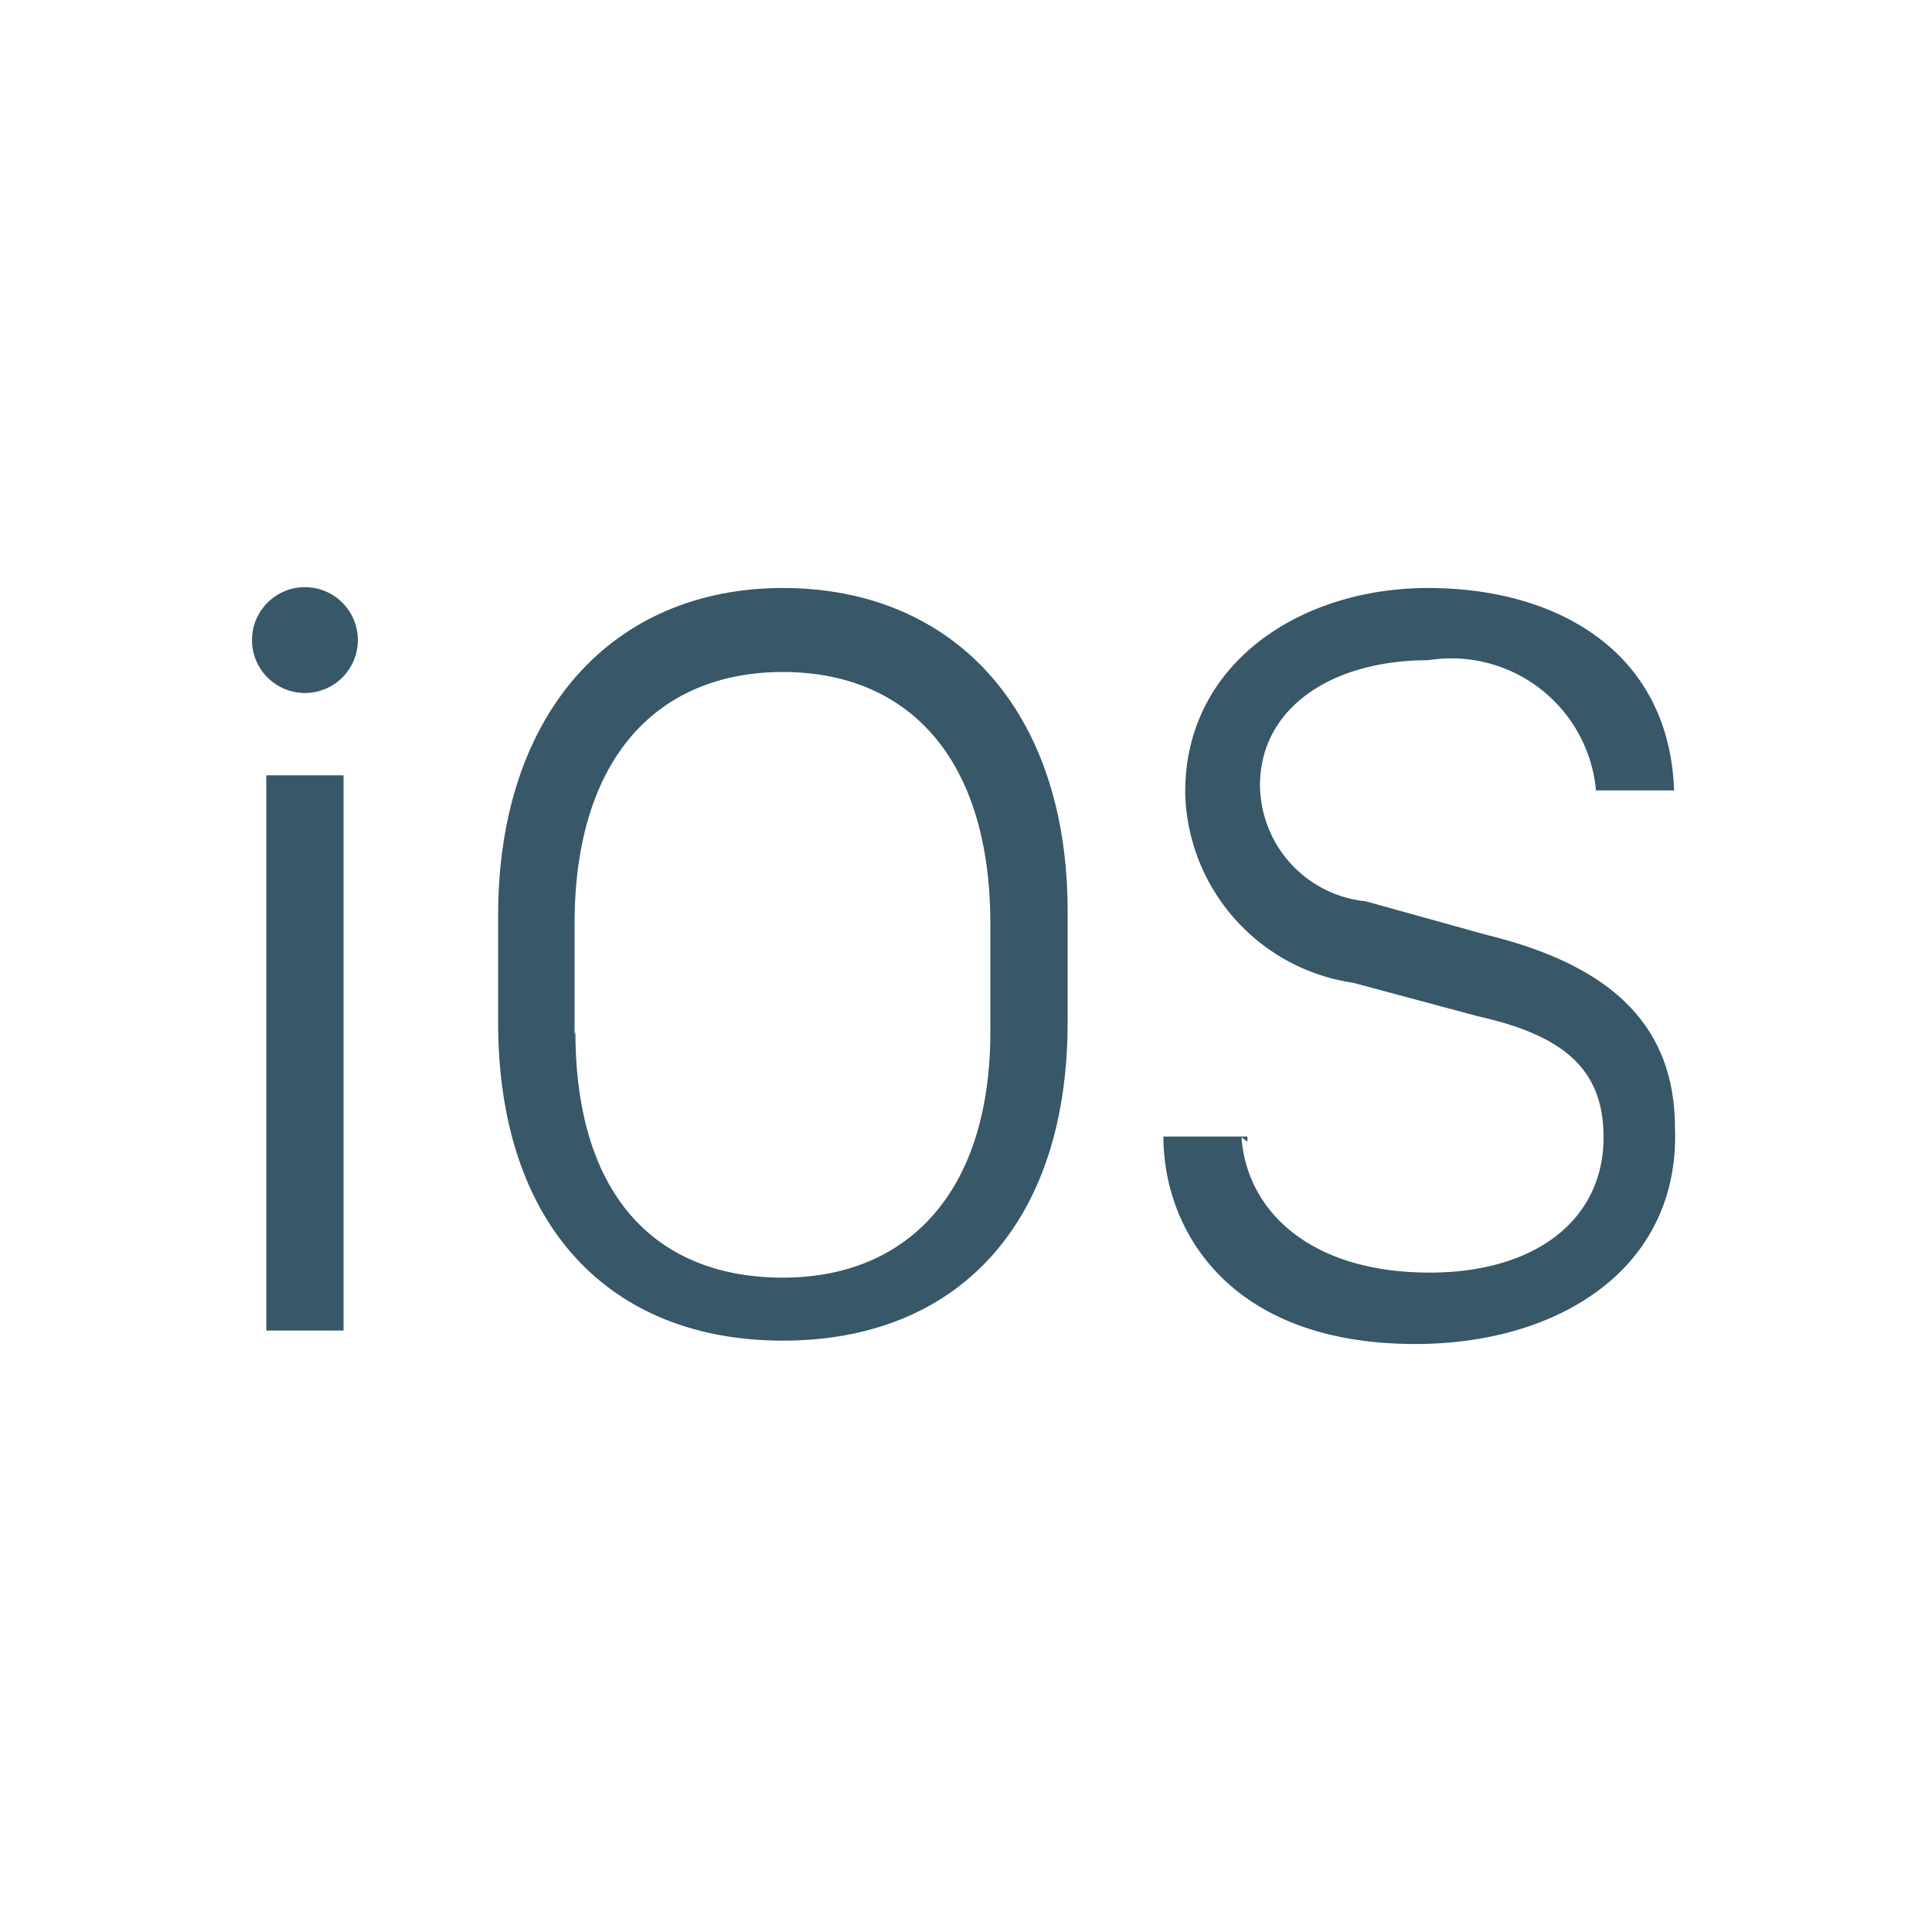 <svg xmlns="http://www.w3.org/2000/svg" width="23" height="23" viewBox="0 0 23 23"><title>icons</title><circle cx="3.63" cy="7.62" r="0.63" fill="#385768"/><rect x="3.17" y="9.23" width="0.92" height="6.61" fill="#385768"/><path d="M5.93,10.9C5.93,8.48,7.3,7,9.32,7s3.39,1.44,3.39,3.85v1.32c0,2.41-1.32,3.79-3.39,3.79s-3.39-1.38-3.39-3.79V10.9h0Zm0.92,1.38c0,2,1,2.93,2.47,2.93s2.47-1,2.47-2.93V11c0-2-1-3-2.47-3S6.84,9,6.84,11v1.32h0Z" fill="#385768"/><path d="M14.78,13.54c0.06,0.86.8,1.61,2.24,1.61,1.26,0,2.07-.63,2.07-1.61,0-.8-0.46-1.21-1.49-1.44l-1.49-.4a2.34,2.34,0,0,1-2-2.24C14.09,7.91,15.47,7,17,7s2.87,0.75,2.93,2.41H19a1.73,1.73,0,0,0-2-1.55c-1.15,0-2,.57-2,1.49a1.4,1.4,0,0,0,1.26,1.38l1.44,0.4c1.38,0.34,2.24,1,2.24,2.3C20,15.09,18.57,16,16.85,16c-2.24,0-3-1.38-3-2.47h1v0.06h0Z" fill="#385768"/></svg>